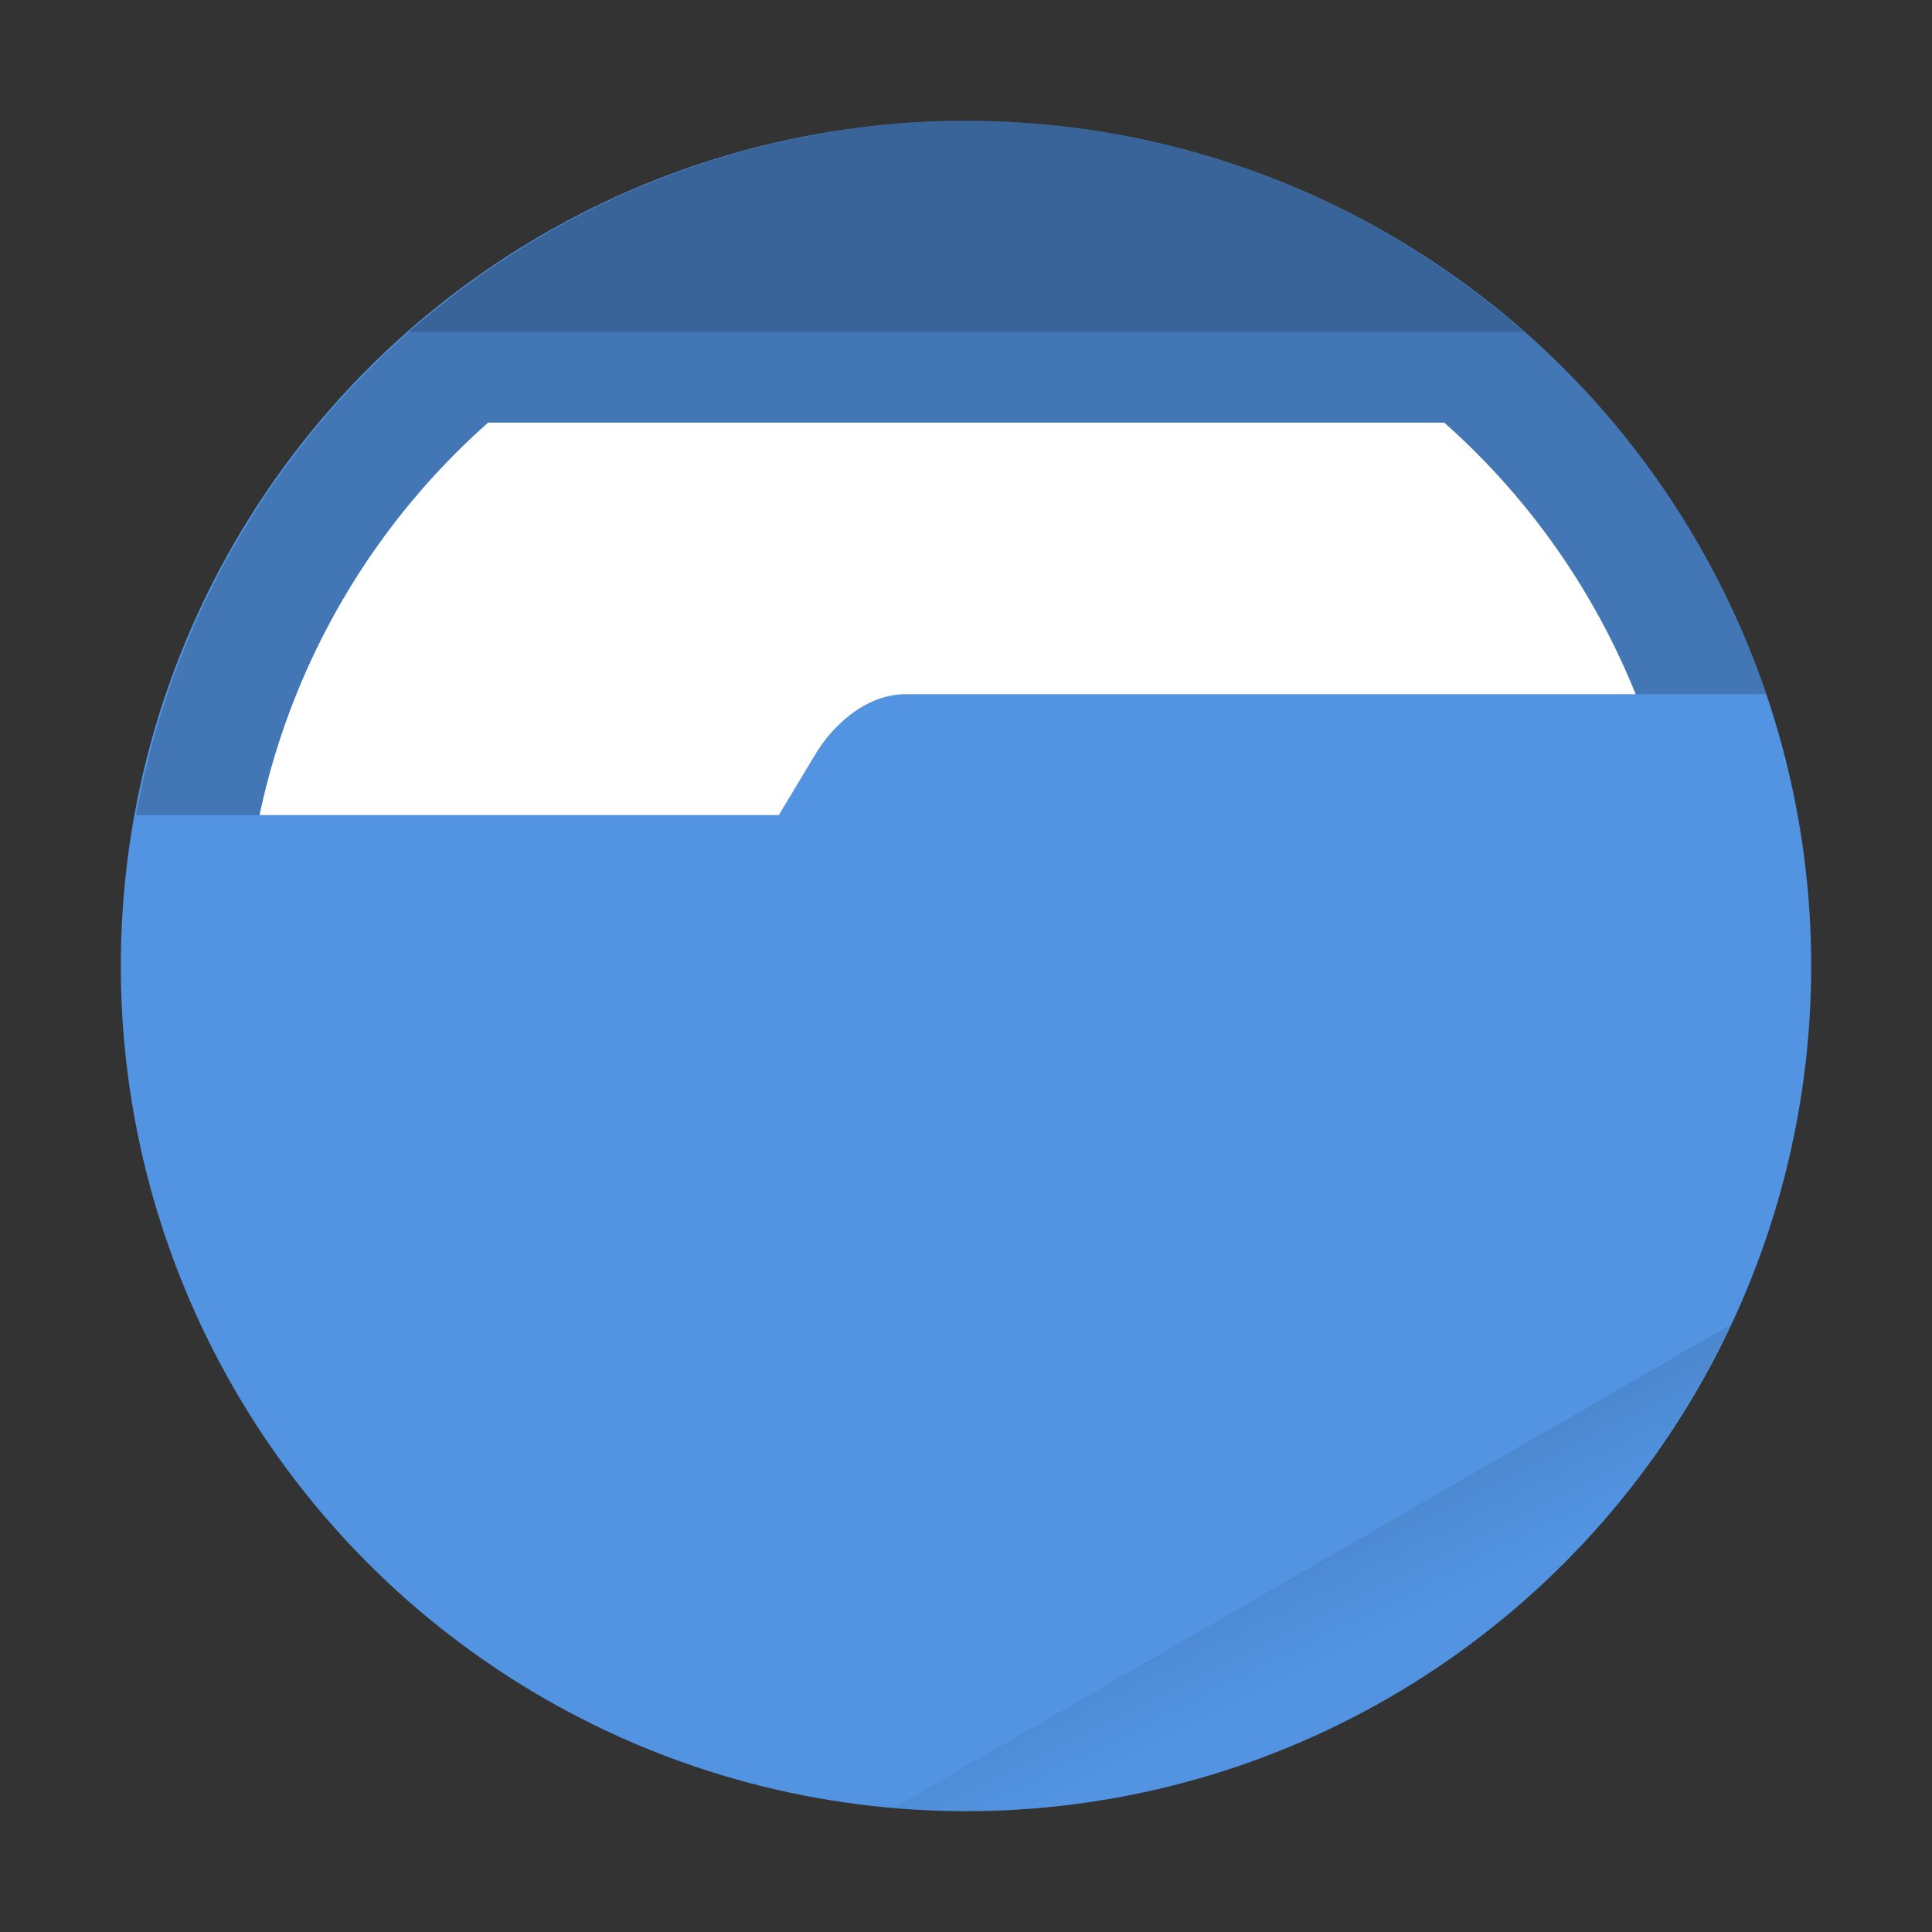 <svg width="64" height="64" version="1.1" viewBox="0 0 64 64" xmlns="http://www.w3.org/2000/svg">
 <rect x="0" y="0" width="64" height="64" fill="#333333" stroke="none"/>
 <defs>
  <style id="current-color-scheme" type="text/css">.ColorScheme-Text {
        color:#333333;
      }
      .ColorScheme-Background{
        color:#ffffff;
      }
      .ColorScheme-Highlight {
        color:#5294e2;
      }</style>
  <linearGradient id="a" x1="42" x2="44" y1="51" y2="55" gradientTransform="matrix(1 0 0 1 .001 -.003)" gradientUnits="userSpaceOnUse">
   <stop offset="0"/>
   <stop stop-opacity="0" offset="1"/>
  </linearGradient>
 </defs>
 <circle class="ColorScheme-Highlight" cx="32" cy="32" r="27.998" fill="currentColor"/>
 <path id="shadow" class="ColorScheme-Highlight" d="m32 4.002a27.998 27.998 0 0 0-27.492 23h21.291l1.203-2c0.567-0.952 1.673-2.004 2.996-2.004h28.506a27.998 27.998 0 0 0-26.504-18.996z" fill="#000000" opacity=".2"/>
 <path class="ColorScheme-Background" d="m16.17 14a23.999 23.999 0 0 0-7.572 13.002h17.201l1.203-2c0.567-0.952 1.673-2.004 2.996-2.004h24.186a23.999 23.999 0 0 0-6.342-8.998h-31.672z" fill="currentColor"/>
 <path d="m32.002 4a27.998 27.998 0 0 0-18.47 6.999h36.947a27.998 27.998 0 0 0-18.481-6.999z" opacity=".15" stroke-width="3.779"/>
 <path d="m57.312 43.892-27.692 15.987a27.998 27.998 0 0 0 2.381 0.121 27.998 27.998 0 0 0 25.311-16.108z" fill="url(#a)" opacity=".1" stroke-width="3.779"/>
</svg>

